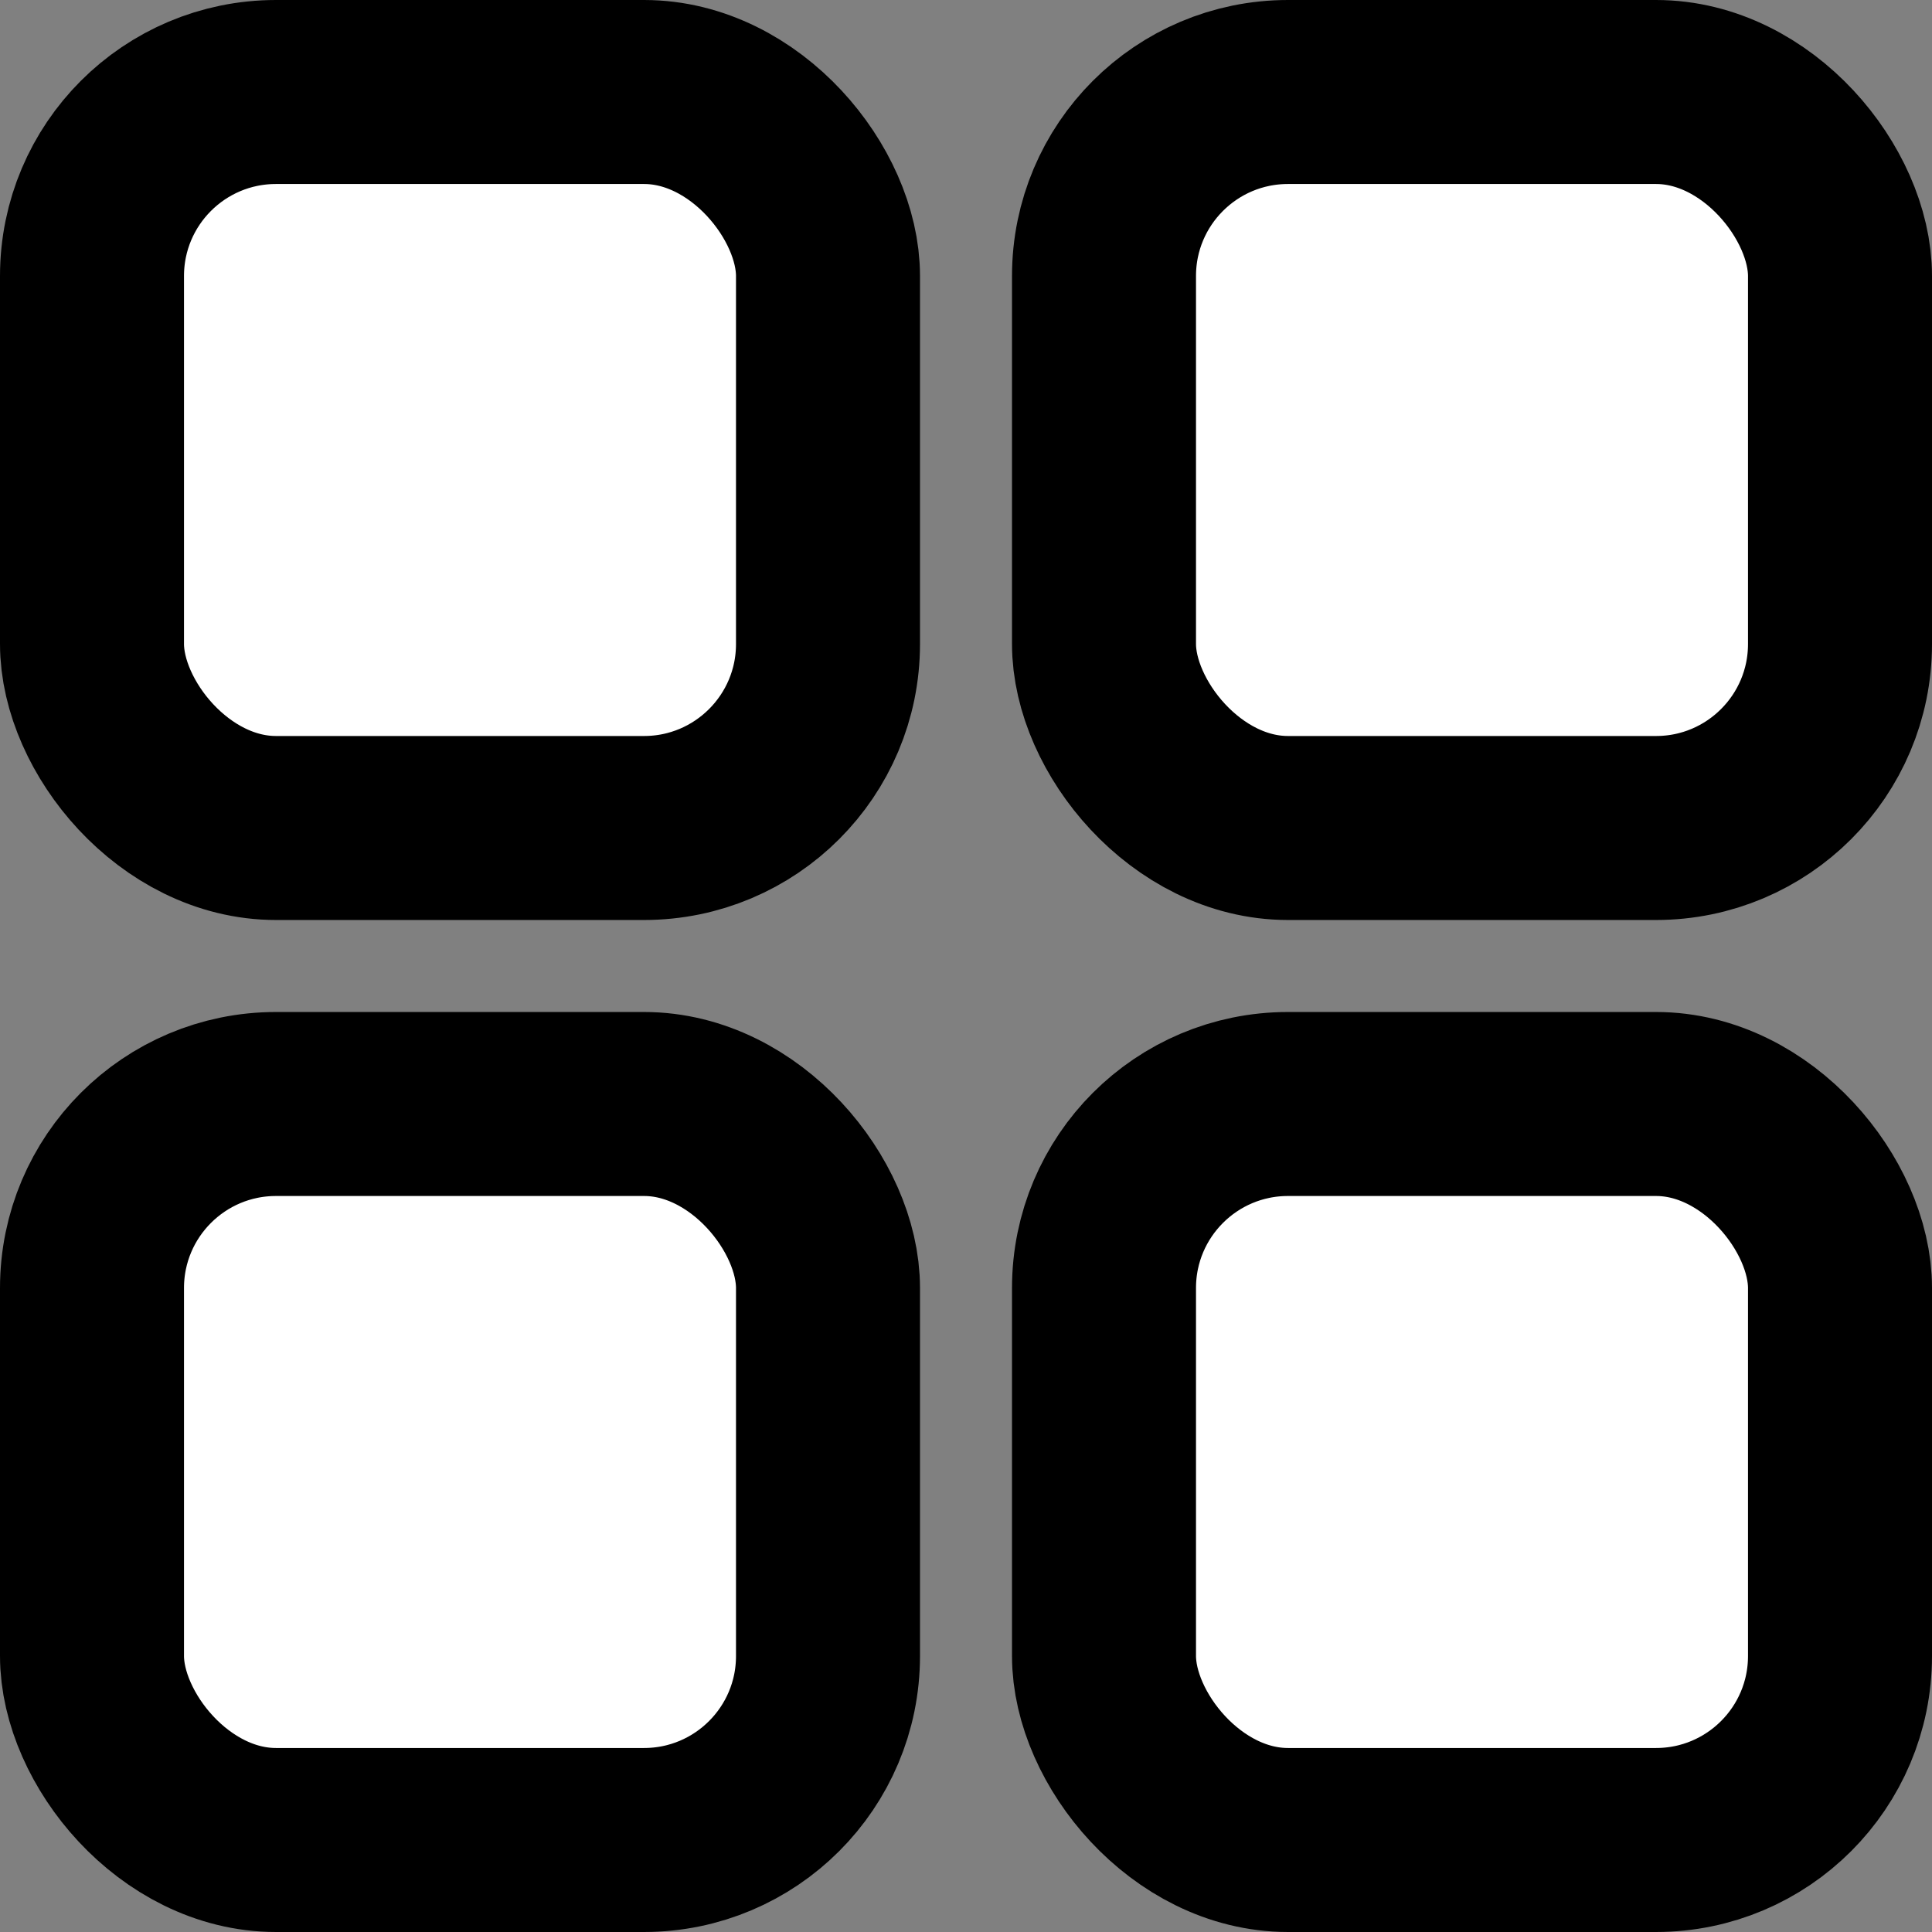 <svg width="42" height="42" viewBox="0 0 42 42" fill="none" xmlns="http://www.w3.org/2000/svg">
<rect x="0" y="0" width="42" height="42" fill="#808080" stroke="none"/>
<rect x="24" y="2" width="16" height="16" rx="4" fill="white" stroke="black" stroke-width="4"/>
<rect x="2" y="2" width="16" height="16" rx="4" fill="white" stroke="black" stroke-width="4"/>
<rect x="2" y="24" width="16" height="16" rx="4" fill="white" stroke="black" stroke-width="4"/>
<rect x="24" y="24" width="16" height="16" rx="4" fill="white" stroke="black" stroke-width="4"/>
</svg>
